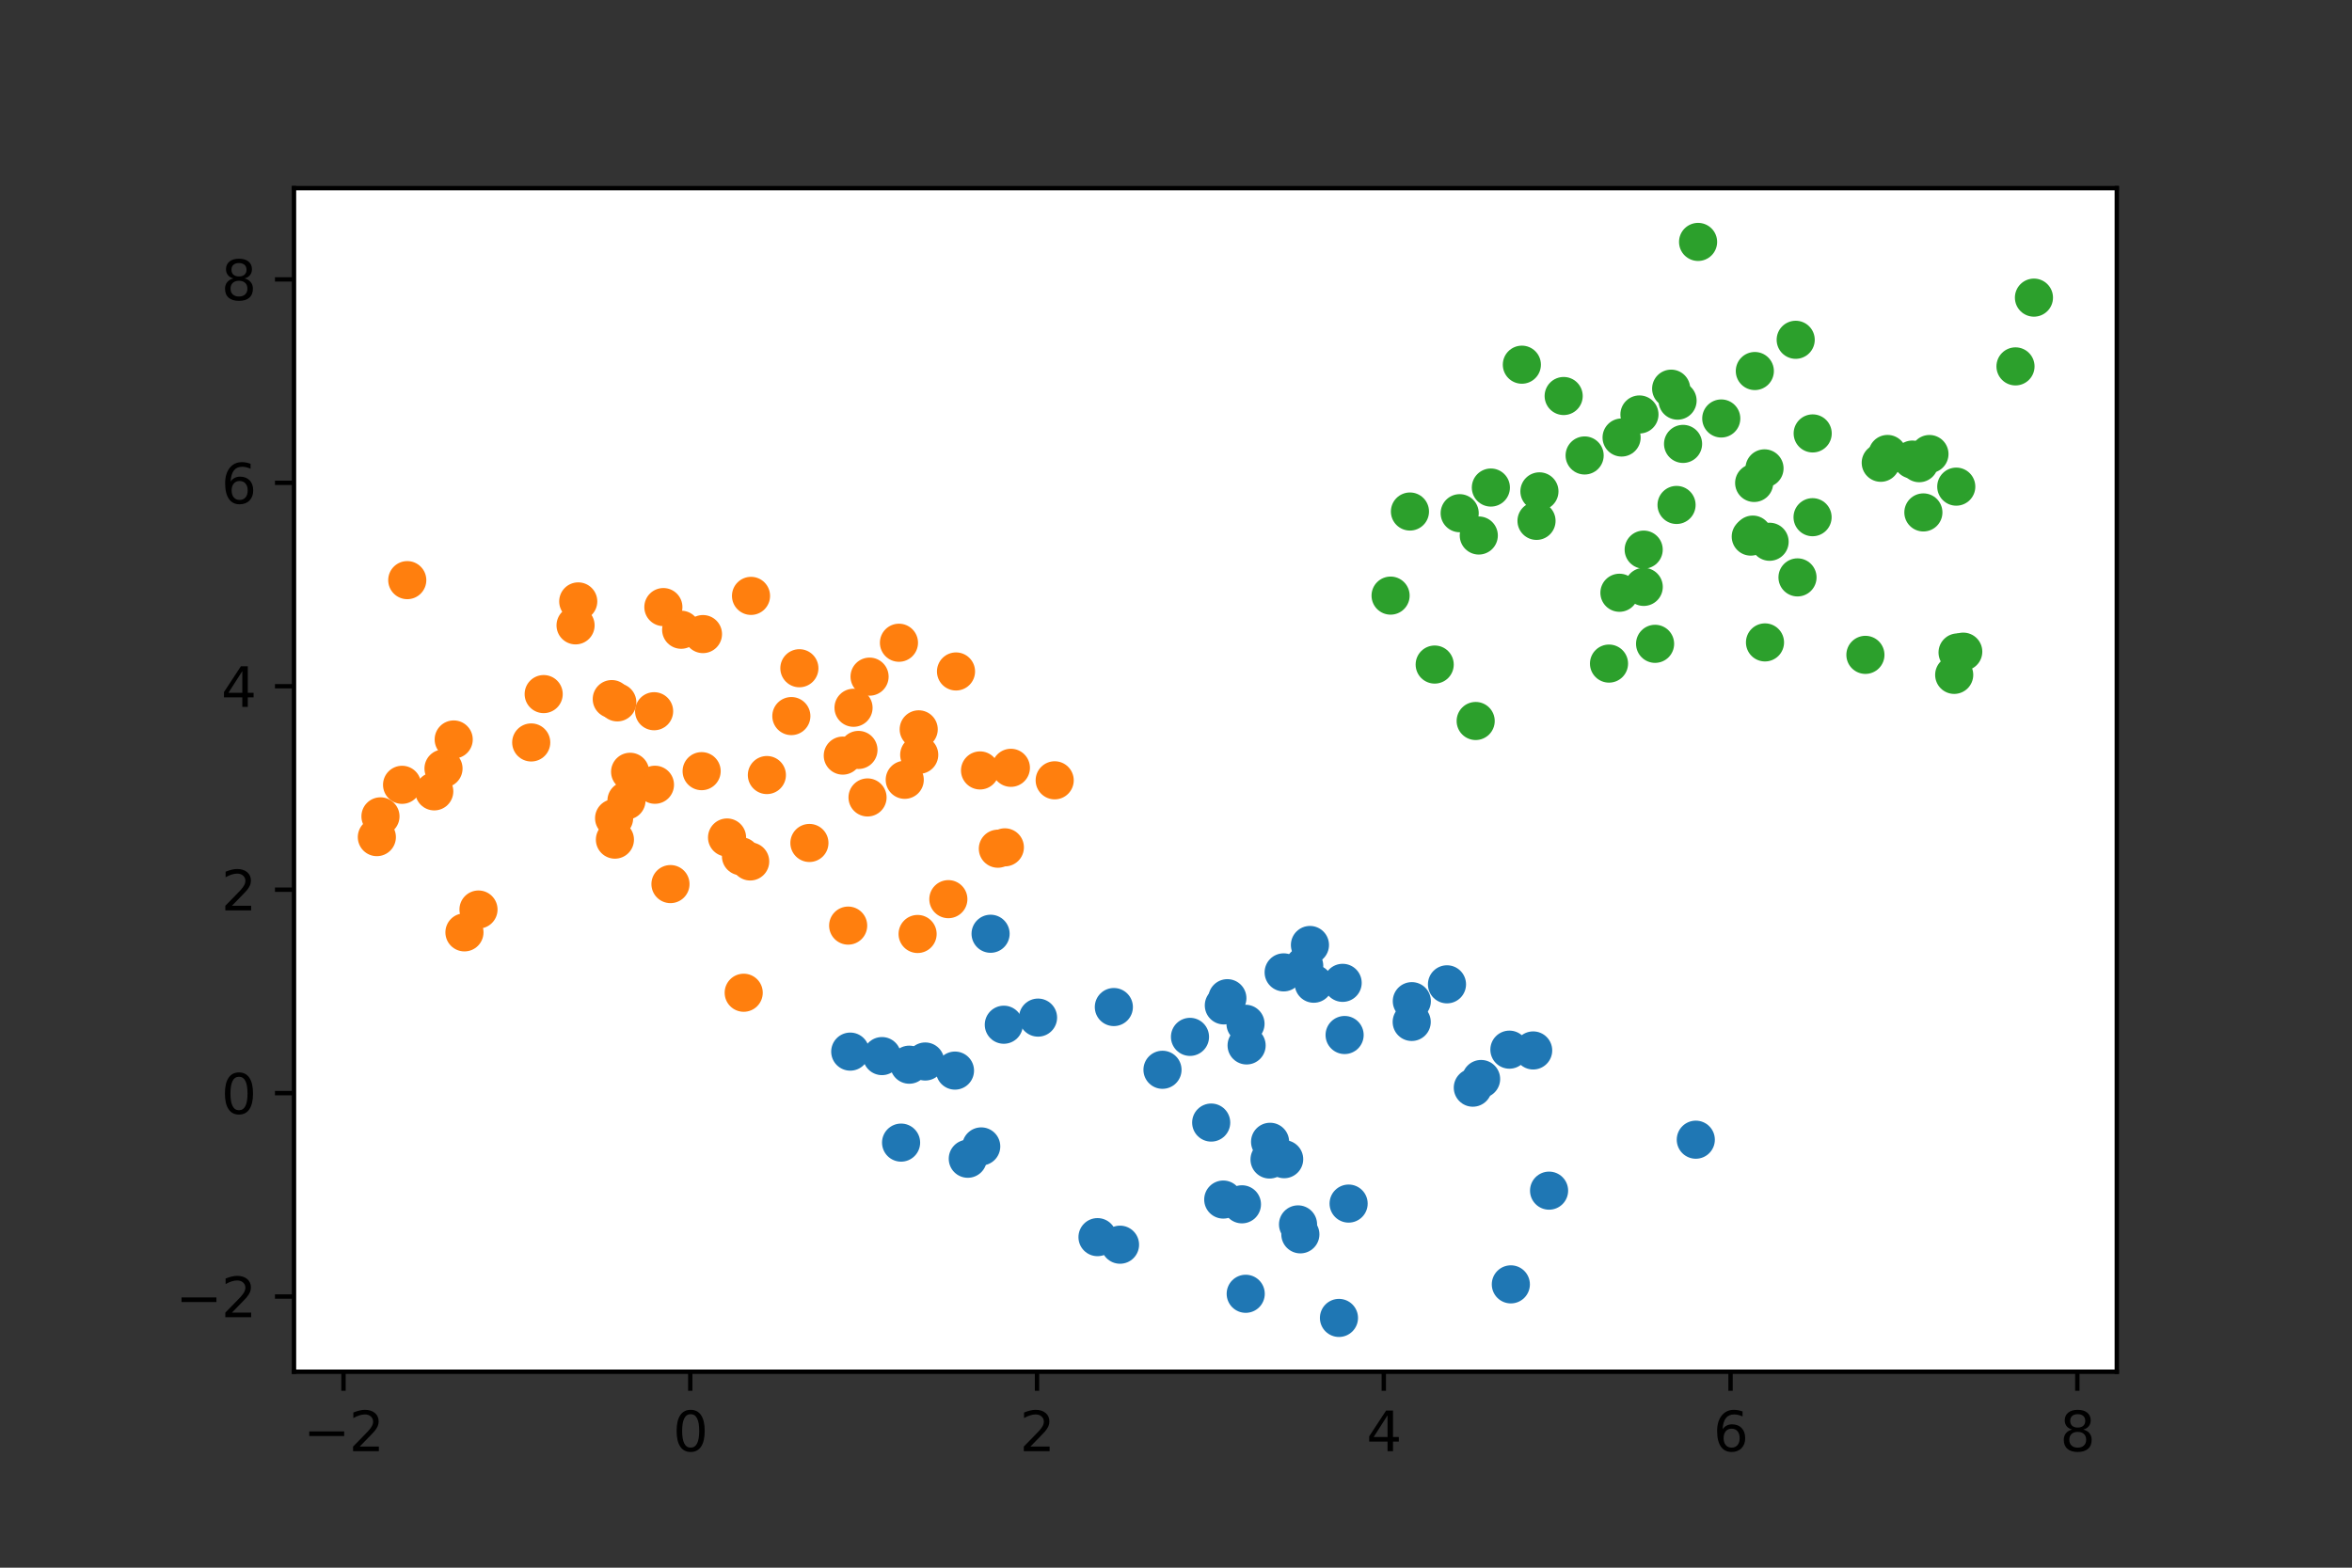 <?xml version="1.0" encoding="utf-8" standalone="no"?>
<!DOCTYPE svg PUBLIC "-//W3C//DTD SVG 1.1//EN"
  "http://www.w3.org/Graphics/SVG/1.1/DTD/svg11.dtd">
<svg xmlns:xlink="http://www.w3.org/1999/xlink" width="432pt" height="288pt" viewBox="0 0 432 288" xmlns="http://www.w3.org/2000/svg" version="1.1">
 <rect x="0" y="0" width="432" height="288" fill="#333333" stroke="none"/>
 <defs>
  <style type="text/css">*{stroke-linejoin: round; stroke-linecap: butt}</style>
 </defs>
 <g id="figure_1">
  <g id="patch_1">
   <path d="M 0 288 
L 432 288 
L 432 0 
L 0 0 
L 0 288 
z
" style="fill: none"/>
  </g>
  <g id="axes_1">
   <g id="patch_2">
    <path d="M 54 252 
L 388.8 252 
L 388.8 34.56 
L 54 34.56 
z
" style="fill: #ffffff"/>
   </g>
   <g id="PathCollection_1">
    <defs>
     <path id="m32419897a0" d="M 0 3 
C 0.796 3 1.559 2.684 2.121 2.121 
C 2.684 1.559 3 0.796 3 0 
C 3 -0.796 2.684 -1.559 2.121 -2.121 
C 1.559 -2.684 0.796 -3 0 -3 
C -0.796 -3 -1.559 -2.684 -2.121 -2.121 
C -2.684 -1.559 -3 -0.796 -3 0 
C -3 0.796 -2.684 1.559 -2.121 2.121 
C -1.559 2.684 -0.796 3 0 3 
z
" style="stroke: #1f77b4"/>
    </defs>
    <g clip-path="url(#p6da12ca670)">
     <use xlink:href="#m32419897a0" x="201.583" y="227.275" style="fill: #1f77b4; stroke: #1f77b4"/>
     <use xlink:href="#m32419897a0" x="233.28" y="209.76" style="fill: #1f77b4; stroke: #1f77b4"/>
     <use xlink:href="#m32419897a0" x="277.501" y="235.952" style="fill: #1f77b4; stroke: #1f77b4"/>
     <use xlink:href="#m32419897a0" x="204.584" y="185.004" style="fill: #1f77b4; stroke: #1f77b4"/>
     <use xlink:href="#m32419897a0" x="235.867" y="212.955" style="fill: #1f77b4; stroke: #1f77b4"/>
     <use xlink:href="#m32419897a0" x="228.766" y="188.078" style="fill: #1f77b4; stroke: #1f77b4"/>
     <use xlink:href="#m32419897a0" x="180.225" y="210.609" style="fill: #1f77b4; stroke: #1f77b4"/>
     <use xlink:href="#m32419897a0" x="270.518" y="199.816" style="fill: #1f77b4; stroke: #1f77b4"/>
     <use xlink:href="#m32419897a0" x="235.774" y="178.635" style="fill: #1f77b4; stroke: #1f77b4"/>
     <use xlink:href="#m32419897a0" x="239.55" y="177.424" style="fill: #1f77b4; stroke: #1f77b4"/>
     <use xlink:href="#m32419897a0" x="240.603" y="173.604" style="fill: #1f77b4; stroke: #1f77b4"/>
     <use xlink:href="#m32419897a0" x="259.293" y="187.742" style="fill: #1f77b4; stroke: #1f77b4"/>
     <use xlink:href="#m32419897a0" x="175.405" y="196.68" style="fill: #1f77b4; stroke: #1f77b4"/>
     <use xlink:href="#m32419897a0" x="284.525" y="218.735" style="fill: #1f77b4; stroke: #1f77b4"/>
     <use xlink:href="#m32419897a0" x="246.609" y="180.558" style="fill: #1f77b4; stroke: #1f77b4"/>
     <use xlink:href="#m32419897a0" x="222.464" y="206.227" style="fill: #1f77b4; stroke: #1f77b4"/>
     <use xlink:href="#m32419897a0" x="259.315" y="183.924" style="fill: #1f77b4; stroke: #1f77b4"/>
     <use xlink:href="#m32419897a0" x="177.757" y="212.874" style="fill: #1f77b4; stroke: #1f77b4"/>
     <use xlink:href="#m32419897a0" x="238.841" y="226.761" style="fill: #1f77b4; stroke: #1f77b4"/>
     <use xlink:href="#m32419897a0" x="246.97" y="190.143" style="fill: #1f77b4; stroke: #1f77b4"/>
     <use xlink:href="#m32419897a0" x="247.705" y="221.111" style="fill: #1f77b4; stroke: #1f77b4"/>
     <use xlink:href="#m32419897a0" x="272.04" y="198.222" style="fill: #1f77b4; stroke: #1f77b4"/>
     <use xlink:href="#m32419897a0" x="169.943" y="195.008" style="fill: #1f77b4; stroke: #1f77b4"/>
     <use xlink:href="#m32419897a0" x="281.602" y="192.978" style="fill: #1f77b4; stroke: #1f77b4"/>
     <use xlink:href="#m32419897a0" x="161.995" y="194.014" style="fill: #1f77b4; stroke: #1f77b4"/>
     <use xlink:href="#m32419897a0" x="228.805" y="237.682" style="fill: #1f77b4; stroke: #1f77b4"/>
     <use xlink:href="#m32419897a0" x="238.414" y="224.935" style="fill: #1f77b4; stroke: #1f77b4"/>
     <use xlink:href="#m32419897a0" x="184.374" y="188.252" style="fill: #1f77b4; stroke: #1f77b4"/>
     <use xlink:href="#m32419897a0" x="224.787" y="184.702" style="fill: #1f77b4; stroke: #1f77b4"/>
     <use xlink:href="#m32419897a0" x="265.773" y="180.83" style="fill: #1f77b4; stroke: #1f77b4"/>
     <use xlink:href="#m32419897a0" x="277.237" y="192.834" style="fill: #1f77b4; stroke: #1f77b4"/>
     <use xlink:href="#m32419897a0" x="181.944" y="171.54" style="fill: #1f77b4; stroke: #1f77b4"/>
     <use xlink:href="#m32419897a0" x="228.969" y="192.057" style="fill: #1f77b4; stroke: #1f77b4"/>
     <use xlink:href="#m32419897a0" x="205.719" y="228.664" style="fill: #1f77b4; stroke: #1f77b4"/>
     <use xlink:href="#m32419897a0" x="311.473" y="209.374" style="fill: #1f77b4; stroke: #1f77b4"/>
     <use xlink:href="#m32419897a0" x="225.434" y="183.378" style="fill: #1f77b4; stroke: #1f77b4"/>
     <use xlink:href="#m32419897a0" x="213.519" y="196.53" style="fill: #1f77b4; stroke: #1f77b4"/>
     <use xlink:href="#m32419897a0" x="167.005" y="195.595" style="fill: #1f77b4; stroke: #1f77b4"/>
     <use xlink:href="#m32419897a0" x="241.302" y="180.719" style="fill: #1f77b4; stroke: #1f77b4"/>
     <use xlink:href="#m32419897a0" x="156.168" y="193.193" style="fill: #1f77b4; stroke: #1f77b4"/>
     <use xlink:href="#m32419897a0" x="224.678" y="220.371" style="fill: #1f77b4; stroke: #1f77b4"/>
     <use xlink:href="#m32419897a0" x="233.181" y="213.012" style="fill: #1f77b4; stroke: #1f77b4"/>
     <use xlink:href="#m32419897a0" x="190.661" y="186.946" style="fill: #1f77b4; stroke: #1f77b4"/>
     <use xlink:href="#m32419897a0" x="165.505" y="209.91" style="fill: #1f77b4; stroke: #1f77b4"/>
     <use xlink:href="#m32419897a0" x="228.112" y="221.245" style="fill: #1f77b4; stroke: #1f77b4"/>
     <use xlink:href="#m32419897a0" x="218.569" y="190.484" style="fill: #1f77b4; stroke: #1f77b4"/>
     <use xlink:href="#m32419897a0" x="245.932" y="242.116" style="fill: #1f77b4; stroke: #1f77b4"/>
    </g>
   </g>
   <g id="PathCollection_2">
    <defs>
     <path id="mdf1d0d482b" d="M 0 3 
C 0.796 3 1.559 2.684 2.121 2.121 
C 2.684 1.559 3 0.796 3 0 
C 3 -0.796 2.684 -1.559 2.121 -2.121 
C 1.559 -2.684 0.796 -3 0 -3 
C -0.796 -3 -1.559 -2.684 -2.121 -2.121 
C -2.684 -1.559 -3 -0.796 -3 0 
C -3 0.796 -2.684 1.559 -2.121 2.121 
C -1.559 2.684 -0.796 3 0 3 
z
" style="stroke: #ff7f0e"/>
    </defs>
    <g clip-path="url(#p6da12ca670)">
     <use xlink:href="#mdf1d0d482b" x="184.567" y="155.666" style="fill: #ff7f0e; stroke: #ff7f0e"/>
     <use xlink:href="#mdf1d0d482b" x="168.54" y="171.582" style="fill: #ff7f0e; stroke: #ff7f0e"/>
     <use xlink:href="#mdf1d0d482b" x="155.785" y="170.044" style="fill: #ff7f0e; stroke: #ff7f0e"/>
     <use xlink:href="#mdf1d0d482b" x="133.541" y="153.857" style="fill: #ff7f0e; stroke: #ff7f0e"/>
     <use xlink:href="#mdf1d0d482b" x="154.797" y="138.813" style="fill: #ff7f0e; stroke: #ff7f0e"/>
     <use xlink:href="#mdf1d0d482b" x="81.461" y="141.182" style="fill: #ff7f0e; stroke: #ff7f0e"/>
     <use xlink:href="#mdf1d0d482b" x="97.571" y="136.396" style="fill: #ff7f0e; stroke: #ff7f0e"/>
     <use xlink:href="#mdf1d0d482b" x="157.675" y="137.77" style="fill: #ff7f0e; stroke: #ff7f0e"/>
     <use xlink:href="#mdf1d0d482b" x="185.673" y="141.055" style="fill: #ff7f0e; stroke: #ff7f0e"/>
     <use xlink:href="#mdf1d0d482b" x="120.143" y="130.659" style="fill: #ff7f0e; stroke: #ff7f0e"/>
     <use xlink:href="#mdf1d0d482b" x="136.599" y="182.377" style="fill: #ff7f0e; stroke: #ff7f0e"/>
     <use xlink:href="#mdf1d0d482b" x="112.366" y="128.429" style="fill: #ff7f0e; stroke: #ff7f0e"/>
     <use xlink:href="#mdf1d0d482b" x="159.344" y="146.498" style="fill: #ff7f0e; stroke: #ff7f0e"/>
     <use xlink:href="#mdf1d0d482b" x="140.855" y="142.385" style="fill: #ff7f0e; stroke: #ff7f0e"/>
     <use xlink:href="#mdf1d0d482b" x="87.887" y="167.088" style="fill: #ff7f0e; stroke: #ff7f0e"/>
     <use xlink:href="#mdf1d0d482b" x="180.008" y="141.537" style="fill: #ff7f0e; stroke: #ff7f0e"/>
     <use xlink:href="#mdf1d0d482b" x="115.068" y="147.073" style="fill: #ff7f0e; stroke: #ff7f0e"/>
     <use xlink:href="#mdf1d0d482b" x="166.177" y="143.26" style="fill: #ff7f0e; stroke: #ff7f0e"/>
     <use xlink:href="#mdf1d0d482b" x="174.187" y="165.184" style="fill: #ff7f0e; stroke: #ff7f0e"/>
     <use xlink:href="#mdf1d0d482b" x="112.944" y="154.25" style="fill: #ff7f0e; stroke: #ff7f0e"/>
     <use xlink:href="#mdf1d0d482b" x="159.717" y="124.305" style="fill: #ff7f0e; stroke: #ff7f0e"/>
     <use xlink:href="#mdf1d0d482b" x="193.719" y="143.352" style="fill: #ff7f0e; stroke: #ff7f0e"/>
     <use xlink:href="#mdf1d0d482b" x="115.736" y="141.786" style="fill: #ff7f0e; stroke: #ff7f0e"/>
     <use xlink:href="#mdf1d0d482b" x="73.85" y="144.179" style="fill: #ff7f0e; stroke: #ff7f0e"/>
     <use xlink:href="#mdf1d0d482b" x="168.742" y="133.988" style="fill: #ff7f0e; stroke: #ff7f0e"/>
     <use xlink:href="#mdf1d0d482b" x="79.762" y="145.382" style="fill: #ff7f0e; stroke: #ff7f0e"/>
     <use xlink:href="#mdf1d0d482b" x="156.771" y="130.025" style="fill: #ff7f0e; stroke: #ff7f0e"/>
     <use xlink:href="#mdf1d0d482b" x="74.804" y="106.577" style="fill: #ff7f0e; stroke: #ff7f0e"/>
     <use xlink:href="#mdf1d0d482b" x="121.844" y="111.527" style="fill: #ff7f0e; stroke: #ff7f0e"/>
     <use xlink:href="#mdf1d0d482b" x="137.942" y="109.47" style="fill: #ff7f0e; stroke: #ff7f0e"/>
     <use xlink:href="#mdf1d0d482b" x="113.382" y="129.033" style="fill: #ff7f0e; stroke: #ff7f0e"/>
     <use xlink:href="#mdf1d0d482b" x="137.789" y="158.258" style="fill: #ff7f0e; stroke: #ff7f0e"/>
     <use xlink:href="#mdf1d0d482b" x="129.117" y="116.488" style="fill: #ff7f0e; stroke: #ff7f0e"/>
     <use xlink:href="#mdf1d0d482b" x="83.334" y="135.848" style="fill: #ff7f0e; stroke: #ff7f0e"/>
     <use xlink:href="#mdf1d0d482b" x="69.881" y="149.974" style="fill: #ff7f0e; stroke: #ff7f0e"/>
     <use xlink:href="#mdf1d0d482b" x="99.86" y="127.511" style="fill: #ff7f0e; stroke: #ff7f0e"/>
     <use xlink:href="#mdf1d0d482b" x="125.111" y="115.689" style="fill: #ff7f0e; stroke: #ff7f0e"/>
     <use xlink:href="#mdf1d0d482b" x="69.218" y="153.788" style="fill: #ff7f0e; stroke: #ff7f0e"/>
     <use xlink:href="#mdf1d0d482b" x="146.824" y="122.762" style="fill: #ff7f0e; stroke: #ff7f0e"/>
     <use xlink:href="#mdf1d0d482b" x="165.115" y="118.079" style="fill: #ff7f0e; stroke: #ff7f0e"/>
     <use xlink:href="#mdf1d0d482b" x="148.668" y="154.861" style="fill: #ff7f0e; stroke: #ff7f0e"/>
     <use xlink:href="#mdf1d0d482b" x="123.148" y="162.416" style="fill: #ff7f0e; stroke: #ff7f0e"/>
     <use xlink:href="#mdf1d0d482b" x="112.795" y="150.313" style="fill: #ff7f0e; stroke: #ff7f0e"/>
     <use xlink:href="#mdf1d0d482b" x="136.097" y="157.308" style="fill: #ff7f0e; stroke: #ff7f0e"/>
     <use xlink:href="#mdf1d0d482b" x="183.28" y="155.916" style="fill: #ff7f0e; stroke: #ff7f0e"/>
     <use xlink:href="#mdf1d0d482b" x="128.873" y="141.67" style="fill: #ff7f0e; stroke: #ff7f0e"/>
     <use xlink:href="#mdf1d0d482b" x="105.716" y="114.885" style="fill: #ff7f0e; stroke: #ff7f0e"/>
     <use xlink:href="#mdf1d0d482b" x="120.299" y="144.168" style="fill: #ff7f0e; stroke: #ff7f0e"/>
     <use xlink:href="#mdf1d0d482b" x="85.307" y="171.285" style="fill: #ff7f0e; stroke: #ff7f0e"/>
     <use xlink:href="#mdf1d0d482b" x="175.594" y="123.354" style="fill: #ff7f0e; stroke: #ff7f0e"/>
     <use xlink:href="#mdf1d0d482b" x="145.35" y="131.552" style="fill: #ff7f0e; stroke: #ff7f0e"/>
     <use xlink:href="#mdf1d0d482b" x="168.836" y="138.663" style="fill: #ff7f0e; stroke: #ff7f0e"/>
     <use xlink:href="#mdf1d0d482b" x="106.207" y="110.486" style="fill: #ff7f0e; stroke: #ff7f0e"/>
    </g>
   </g>
   <g id="PathCollection_3">
    <defs>
     <path id="m789cc3a080" d="M 0 3 
C 0.796 3 1.559 2.684 2.121 2.121 
C 2.684 1.559 3 0.796 3 0 
C 3 -0.796 2.684 -1.559 2.121 -2.121 
C 1.559 -2.684 0.796 -3 0 -3 
C -0.796 -3 -1.559 -2.684 -2.121 -2.121 
C -2.684 -1.559 -3 -0.796 -3 0 
C -3 0.796 -2.684 1.559 -2.121 2.121 
C -1.559 2.684 -0.796 3 0 3 
z
" style="stroke: #2ca02c"/>
    </defs>
    <g clip-path="url(#p6da12ca670)">
     <use xlink:href="#m789cc3a080" x="263.515" y="122.086" style="fill: #2ca02c; stroke: #2ca02c"/>
     <use xlink:href="#m789cc3a080" x="370.193" y="67.309" style="fill: #2ca02c; stroke: #2ca02c"/>
     <use xlink:href="#m789cc3a080" x="301.901" y="100.972" style="fill: #2ca02c; stroke: #2ca02c"/>
     <use xlink:href="#m789cc3a080" x="301.912" y="107.819" style="fill: #2ca02c; stroke: #2ca02c"/>
     <use xlink:href="#m789cc3a080" x="358.934" y="123.98" style="fill: #2ca02c; stroke: #2ca02c"/>
     <use xlink:href="#m789cc3a080" x="307.939" y="92.764" style="fill: #2ca02c; stroke: #2ca02c"/>
     <use xlink:href="#m789cc3a080" x="324.183" y="118.017" style="fill: #2ca02c; stroke: #2ca02c"/>
     <use xlink:href="#m789cc3a080" x="301.123" y="76.142" style="fill: #2ca02c; stroke: #2ca02c"/>
     <use xlink:href="#m789cc3a080" x="297.447" y="108.896" style="fill: #2ca02c; stroke: #2ca02c"/>
     <use xlink:href="#m789cc3a080" x="325.029" y="99.527" style="fill: #2ca02c; stroke: #2ca02c"/>
     <use xlink:href="#m789cc3a080" x="360.597" y="119.717" style="fill: #2ca02c; stroke: #2ca02c"/>
     <use xlink:href="#m789cc3a080" x="255.414" y="109.42" style="fill: #2ca02c; stroke: #2ca02c"/>
     <use xlink:href="#m789cc3a080" x="282.752" y="90.268" style="fill: #2ca02c; stroke: #2ca02c"/>
     <use xlink:href="#m789cc3a080" x="303.995" y="118.277" style="fill: #2ca02c; stroke: #2ca02c"/>
     <use xlink:href="#m789cc3a080" x="359.555" y="119.864" style="fill: #2ca02c; stroke: #2ca02c"/>
     <use xlink:href="#m789cc3a080" x="346.81" y="83.675" style="fill: #2ca02c; stroke: #2ca02c"/>
     <use xlink:href="#m789cc3a080" x="351.246" y="84.431" style="fill: #2ca02c; stroke: #2ca02c"/>
     <use xlink:href="#m789cc3a080" x="282.218" y="95.689" style="fill: #2ca02c; stroke: #2ca02c"/>
     <use xlink:href="#m789cc3a080" x="311.893" y="44.444" style="fill: #2ca02c; stroke: #2ca02c"/>
     <use xlink:href="#m789cc3a080" x="268.105" y="94.281" style="fill: #2ca02c; stroke: #2ca02c"/>
     <use xlink:href="#m789cc3a080" x="342.627" y="120.305" style="fill: #2ca02c; stroke: #2ca02c"/>
     <use xlink:href="#m789cc3a080" x="291.056" y="83.673" style="fill: #2ca02c; stroke: #2ca02c"/>
     <use xlink:href="#m789cc3a080" x="308.125" y="73.602" style="fill: #2ca02c; stroke: #2ca02c"/>
     <use xlink:href="#m789cc3a080" x="271.043" y="132.454" style="fill: #2ca02c; stroke: #2ca02c"/>
     <use xlink:href="#m789cc3a080" x="354.389" y="83.409" style="fill: #2ca02c; stroke: #2ca02c"/>
     <use xlink:href="#m789cc3a080" x="345.443" y="85.015" style="fill: #2ca02c; stroke: #2ca02c"/>
     <use xlink:href="#m789cc3a080" x="279.526" y="66.997" style="fill: #2ca02c; stroke: #2ca02c"/>
     <use xlink:href="#m789cc3a080" x="287.205" y="72.751" style="fill: #2ca02c; stroke: #2ca02c"/>
     <use xlink:href="#m789cc3a080" x="273.833" y="89.567" style="fill: #2ca02c; stroke: #2ca02c"/>
     <use xlink:href="#m789cc3a080" x="346.692" y="83.399" style="fill: #2ca02c; stroke: #2ca02c"/>
     <use xlink:href="#m789cc3a080" x="373.582" y="54.677" style="fill: #2ca02c; stroke: #2ca02c"/>
     <use xlink:href="#m789cc3a080" x="295.532" y="121.908" style="fill: #2ca02c; stroke: #2ca02c"/>
     <use xlink:href="#m789cc3a080" x="330.154" y="106.073" style="fill: #2ca02c; stroke: #2ca02c"/>
     <use xlink:href="#m789cc3a080" x="297.844" y="80.376" style="fill: #2ca02c; stroke: #2ca02c"/>
     <use xlink:href="#m789cc3a080" x="332.943" y="79.624" style="fill: #2ca02c; stroke: #2ca02c"/>
     <use xlink:href="#m789cc3a080" x="321.569" y="98.578" style="fill: #2ca02c; stroke: #2ca02c"/>
     <use xlink:href="#m789cc3a080" x="332.921" y="95.015" style="fill: #2ca02c; stroke: #2ca02c"/>
     <use xlink:href="#m789cc3a080" x="258.97" y="93.972" style="fill: #2ca02c; stroke: #2ca02c"/>
     <use xlink:href="#m789cc3a080" x="353.274" y="94.138" style="fill: #2ca02c; stroke: #2ca02c"/>
     <use xlink:href="#m789cc3a080" x="359.314" y="89.401" style="fill: #2ca02c; stroke: #2ca02c"/>
     <use xlink:href="#m789cc3a080" x="322.193" y="88.723" style="fill: #2ca02c; stroke: #2ca02c"/>
     <use xlink:href="#m789cc3a080" x="271.614" y="98.378" style="fill: #2ca02c; stroke: #2ca02c"/>
     <use xlink:href="#m789cc3a080" x="321.941" y="98.213" style="fill: #2ca02c; stroke: #2ca02c"/>
     <use xlink:href="#m789cc3a080" x="352.51" y="85.092" style="fill: #2ca02c; stroke: #2ca02c"/>
     <use xlink:href="#m789cc3a080" x="322.316" y="68.162" style="fill: #2ca02c; stroke: #2ca02c"/>
     <use xlink:href="#m789cc3a080" x="306.947" y="71.404" style="fill: #2ca02c; stroke: #2ca02c"/>
     <use xlink:href="#m789cc3a080" x="309.134" y="81.549" style="fill: #2ca02c; stroke: #2ca02c"/>
     <use xlink:href="#m789cc3a080" x="324.094" y="86.044" style="fill: #2ca02c; stroke: #2ca02c"/>
     <use xlink:href="#m789cc3a080" x="316.15" y="76.879" style="fill: #2ca02c; stroke: #2ca02c"/>
     <use xlink:href="#m789cc3a080" x="329.822" y="62.423" style="fill: #2ca02c; stroke: #2ca02c"/>
    </g>
   </g>
   <g id="matplotlib.axis_1">
    <g id="xtick_1">
     <g id="line2d_1">
      <defs>
       <path id="m8028c1ef68" d="M 0 0 
L 0 3.5 
" style="stroke: #000000; stroke-width: 0.8"/>
      </defs>
      <g>
       <use xlink:href="#m8028c1ef68" x="63.091" y="252" style="stroke: #000000; stroke-width: 0.8"/>
      </g>
     </g>
     <g id="text_1">
      <!-- −2 -->
      <g transform="translate(55.72 266.598)scale(0.1 -0.1)">
       <defs>
        <path id="DejaVuSans-2212" d="M 678 2272 
L 4684 2272 
L 4684 1741 
L 678 1741 
L 678 2272 
z
" transform="scale(0.016)"/>
        <path id="DejaVuSans-32" d="M 1228 531 
L 3431 531 
L 3431 0 
L 469 0 
L 469 531 
Q 828 903 1448 1529 
Q 2069 2156 2228 2338 
Q 2531 2678 2651 2914 
Q 2772 3150 2772 3378 
Q 2772 3750 2511 3984 
Q 2250 4219 1831 4219 
Q 1534 4219 1204 4116 
Q 875 4013 500 3803 
L 500 4441 
Q 881 4594 1212 4672 
Q 1544 4750 1819 4750 
Q 2544 4750 2975 4387 
Q 3406 4025 3406 3419 
Q 3406 3131 3298 2873 
Q 3191 2616 2906 2266 
Q 2828 2175 2409 1742 
Q 1991 1309 1228 531 
z
" transform="scale(0.016)"/>
       </defs>
       <use xlink:href="#DejaVuSans-2212"/>
       <use xlink:href="#DejaVuSans-32" x="83.789"/>
      </g>
     </g>
    </g>
    <g id="xtick_2">
     <g id="line2d_2">
      <g>
       <use xlink:href="#m8028c1ef68" x="126.783" y="252" style="stroke: #000000; stroke-width: 0.8"/>
      </g>
     </g>
     <g id="text_2">
      <!-- 0 -->
      <g transform="translate(123.602 266.598)scale(0.1 -0.1)">
       <defs>
        <path id="DejaVuSans-30" d="M 2034 4250 
Q 1547 4250 1301 3770 
Q 1056 3291 1056 2328 
Q 1056 1369 1301 889 
Q 1547 409 2034 409 
Q 2525 409 2770 889 
Q 3016 1369 3016 2328 
Q 3016 3291 2770 3770 
Q 2525 4250 2034 4250 
z
M 2034 4750 
Q 2819 4750 3233 4129 
Q 3647 3509 3647 2328 
Q 3647 1150 3233 529 
Q 2819 -91 2034 -91 
Q 1250 -91 836 529 
Q 422 1150 422 2328 
Q 422 3509 836 4129 
Q 1250 4750 2034 4750 
z
" transform="scale(0.016)"/>
       </defs>
       <use xlink:href="#DejaVuSans-30"/>
      </g>
     </g>
    </g>
    <g id="xtick_3">
     <g id="line2d_3">
      <g>
       <use xlink:href="#m8028c1ef68" x="190.474" y="252" style="stroke: #000000; stroke-width: 0.8"/>
      </g>
     </g>
     <g id="text_3">
      <!-- 2 -->
      <g transform="translate(187.293 266.598)scale(0.1 -0.1)">
       <use xlink:href="#DejaVuSans-32"/>
      </g>
     </g>
    </g>
    <g id="xtick_4">
     <g id="line2d_4">
      <g>
       <use xlink:href="#m8028c1ef68" x="254.166" y="252" style="stroke: #000000; stroke-width: 0.8"/>
      </g>
     </g>
     <g id="text_4">
      <!-- 4 -->
      <g transform="translate(250.985 266.598)scale(0.1 -0.1)">
       <defs>
        <path id="DejaVuSans-34" d="M 2419 4116 
L 825 1625 
L 2419 1625 
L 2419 4116 
z
M 2253 4666 
L 3047 4666 
L 3047 1625 
L 3713 1625 
L 3713 1100 
L 3047 1100 
L 3047 0 
L 2419 0 
L 2419 1100 
L 313 1100 
L 313 1709 
L 2253 4666 
z
" transform="scale(0.016)"/>
       </defs>
       <use xlink:href="#DejaVuSans-34"/>
      </g>
     </g>
    </g>
    <g id="xtick_5">
     <g id="line2d_5">
      <g>
       <use xlink:href="#m8028c1ef68" x="317.857" y="252" style="stroke: #000000; stroke-width: 0.8"/>
      </g>
     </g>
     <g id="text_5">
      <!-- 6 -->
      <g transform="translate(314.676 266.598)scale(0.1 -0.1)">
       <defs>
        <path id="DejaVuSans-36" d="M 2113 2584 
Q 1688 2584 1439 2293 
Q 1191 2003 1191 1497 
Q 1191 994 1439 701 
Q 1688 409 2113 409 
Q 2538 409 2786 701 
Q 3034 994 3034 1497 
Q 3034 2003 2786 2293 
Q 2538 2584 2113 2584 
z
M 3366 4563 
L 3366 3988 
Q 3128 4100 2886 4159 
Q 2644 4219 2406 4219 
Q 1781 4219 1451 3797 
Q 1122 3375 1075 2522 
Q 1259 2794 1537 2939 
Q 1816 3084 2150 3084 
Q 2853 3084 3261 2657 
Q 3669 2231 3669 1497 
Q 3669 778 3244 343 
Q 2819 -91 2113 -91 
Q 1303 -91 875 529 
Q 447 1150 447 2328 
Q 447 3434 972 4092 
Q 1497 4750 2381 4750 
Q 2619 4750 2861 4703 
Q 3103 4656 3366 4563 
z
" transform="scale(0.016)"/>
       </defs>
       <use xlink:href="#DejaVuSans-36"/>
      </g>
     </g>
    </g>
    <g id="xtick_6">
     <g id="line2d_6">
      <g>
       <use xlink:href="#m8028c1ef68" x="381.549" y="252" style="stroke: #000000; stroke-width: 0.8"/>
      </g>
     </g>
     <g id="text_6">
      <!-- 8 -->
      <g transform="translate(378.367 266.598)scale(0.1 -0.1)">
       <defs>
        <path id="DejaVuSans-38" d="M 2034 2216 
Q 1584 2216 1326 1975 
Q 1069 1734 1069 1313 
Q 1069 891 1326 650 
Q 1584 409 2034 409 
Q 2484 409 2743 651 
Q 3003 894 3003 1313 
Q 3003 1734 2745 1975 
Q 2488 2216 2034 2216 
z
M 1403 2484 
Q 997 2584 770 2862 
Q 544 3141 544 3541 
Q 544 4100 942 4425 
Q 1341 4750 2034 4750 
Q 2731 4750 3128 4425 
Q 3525 4100 3525 3541 
Q 3525 3141 3298 2862 
Q 3072 2584 2669 2484 
Q 3125 2378 3379 2068 
Q 3634 1759 3634 1313 
Q 3634 634 3220 271 
Q 2806 -91 2034 -91 
Q 1263 -91 848 271 
Q 434 634 434 1313 
Q 434 1759 690 2068 
Q 947 2378 1403 2484 
z
M 1172 3481 
Q 1172 3119 1398 2916 
Q 1625 2713 2034 2713 
Q 2441 2713 2670 2916 
Q 2900 3119 2900 3481 
Q 2900 3844 2670 4047 
Q 2441 4250 2034 4250 
Q 1625 4250 1398 4047 
Q 1172 3844 1172 3481 
z
" transform="scale(0.016)"/>
       </defs>
       <use xlink:href="#DejaVuSans-38"/>
      </g>
     </g>
    </g>
   </g>
   <g id="matplotlib.axis_2">
    <g id="ytick_1">
     <g id="line2d_7">
      <defs>
       <path id="m5ddc5b544a" d="M 0 0 
L -3.5 0 
" style="stroke: #000000; stroke-width: 0.8"/>
      </defs>
      <g>
       <use xlink:href="#m5ddc5b544a" x="54" y="238.187" style="stroke: #000000; stroke-width: 0.8"/>
      </g>
     </g>
     <g id="text_7">
      <!-- −2 -->
      <g transform="translate(32.258 241.986)scale(0.1 -0.1)">
       <use xlink:href="#DejaVuSans-2212"/>
       <use xlink:href="#DejaVuSans-32" x="83.789"/>
      </g>
     </g>
    </g>
    <g id="ytick_2">
     <g id="line2d_8">
      <g>
       <use xlink:href="#m5ddc5b544a" x="54" y="200.815" style="stroke: #000000; stroke-width: 0.8"/>
      </g>
     </g>
     <g id="text_8">
      <!-- 0 -->
      <g transform="translate(40.638 204.614)scale(0.1 -0.1)">
       <use xlink:href="#DejaVuSans-30"/>
      </g>
     </g>
    </g>
    <g id="ytick_3">
     <g id="line2d_9">
      <g>
       <use xlink:href="#m5ddc5b544a" x="54" y="163.443" style="stroke: #000000; stroke-width: 0.8"/>
      </g>
     </g>
     <g id="text_9">
      <!-- 2 -->
      <g transform="translate(40.638 167.243)scale(0.1 -0.1)">
       <use xlink:href="#DejaVuSans-32"/>
      </g>
     </g>
    </g>
    <g id="ytick_4">
     <g id="line2d_10">
      <g>
       <use xlink:href="#m5ddc5b544a" x="54" y="126.072" style="stroke: #000000; stroke-width: 0.8"/>
      </g>
     </g>
     <g id="text_10">
      <!-- 4 -->
      <g transform="translate(40.638 129.871)scale(0.1 -0.1)">
       <use xlink:href="#DejaVuSans-34"/>
      </g>
     </g>
    </g>
    <g id="ytick_5">
     <g id="line2d_11">
      <g>
       <use xlink:href="#m5ddc5b544a" x="54" y="88.7" style="stroke: #000000; stroke-width: 0.8"/>
      </g>
     </g>
     <g id="text_11">
      <!-- 6 -->
      <g transform="translate(40.638 92.499)scale(0.1 -0.1)">
       <use xlink:href="#DejaVuSans-36"/>
      </g>
     </g>
    </g>
    <g id="ytick_6">
     <g id="line2d_12">
      <g>
       <use xlink:href="#m5ddc5b544a" x="54" y="51.328" style="stroke: #000000; stroke-width: 0.8"/>
      </g>
     </g>
     <g id="text_12">
      <!-- 8 -->
      <g transform="translate(40.638 55.127)scale(0.1 -0.1)">
       <use xlink:href="#DejaVuSans-38"/>
      </g>
     </g>
    </g>
   </g>
   <g id="patch_3">
    <path d="M 54 252 
L 54 34.56 
" style="fill: none; stroke: #000000; stroke-width: 0.8; stroke-linejoin: miter; stroke-linecap: square"/>
   </g>
   <g id="patch_4">
    <path d="M 388.8 252 
L 388.8 34.56 
" style="fill: none; stroke: #000000; stroke-width: 0.8; stroke-linejoin: miter; stroke-linecap: square"/>
   </g>
   <g id="patch_5">
    <path d="M 54 252 
L 388.8 252 
" style="fill: none; stroke: #000000; stroke-width: 0.8; stroke-linejoin: miter; stroke-linecap: square"/>
   </g>
   <g id="patch_6">
    <path d="M 54 34.56 
L 388.8 34.56 
" style="fill: none; stroke: #000000; stroke-width: 0.8; stroke-linejoin: miter; stroke-linecap: square"/>
   </g>
  </g>
 </g>
 <defs>
  <clipPath id="p6da12ca670">
   <rect x="54" y="34.56" width="334.8" height="217.44"/>
  </clipPath>
 </defs>
</svg>
